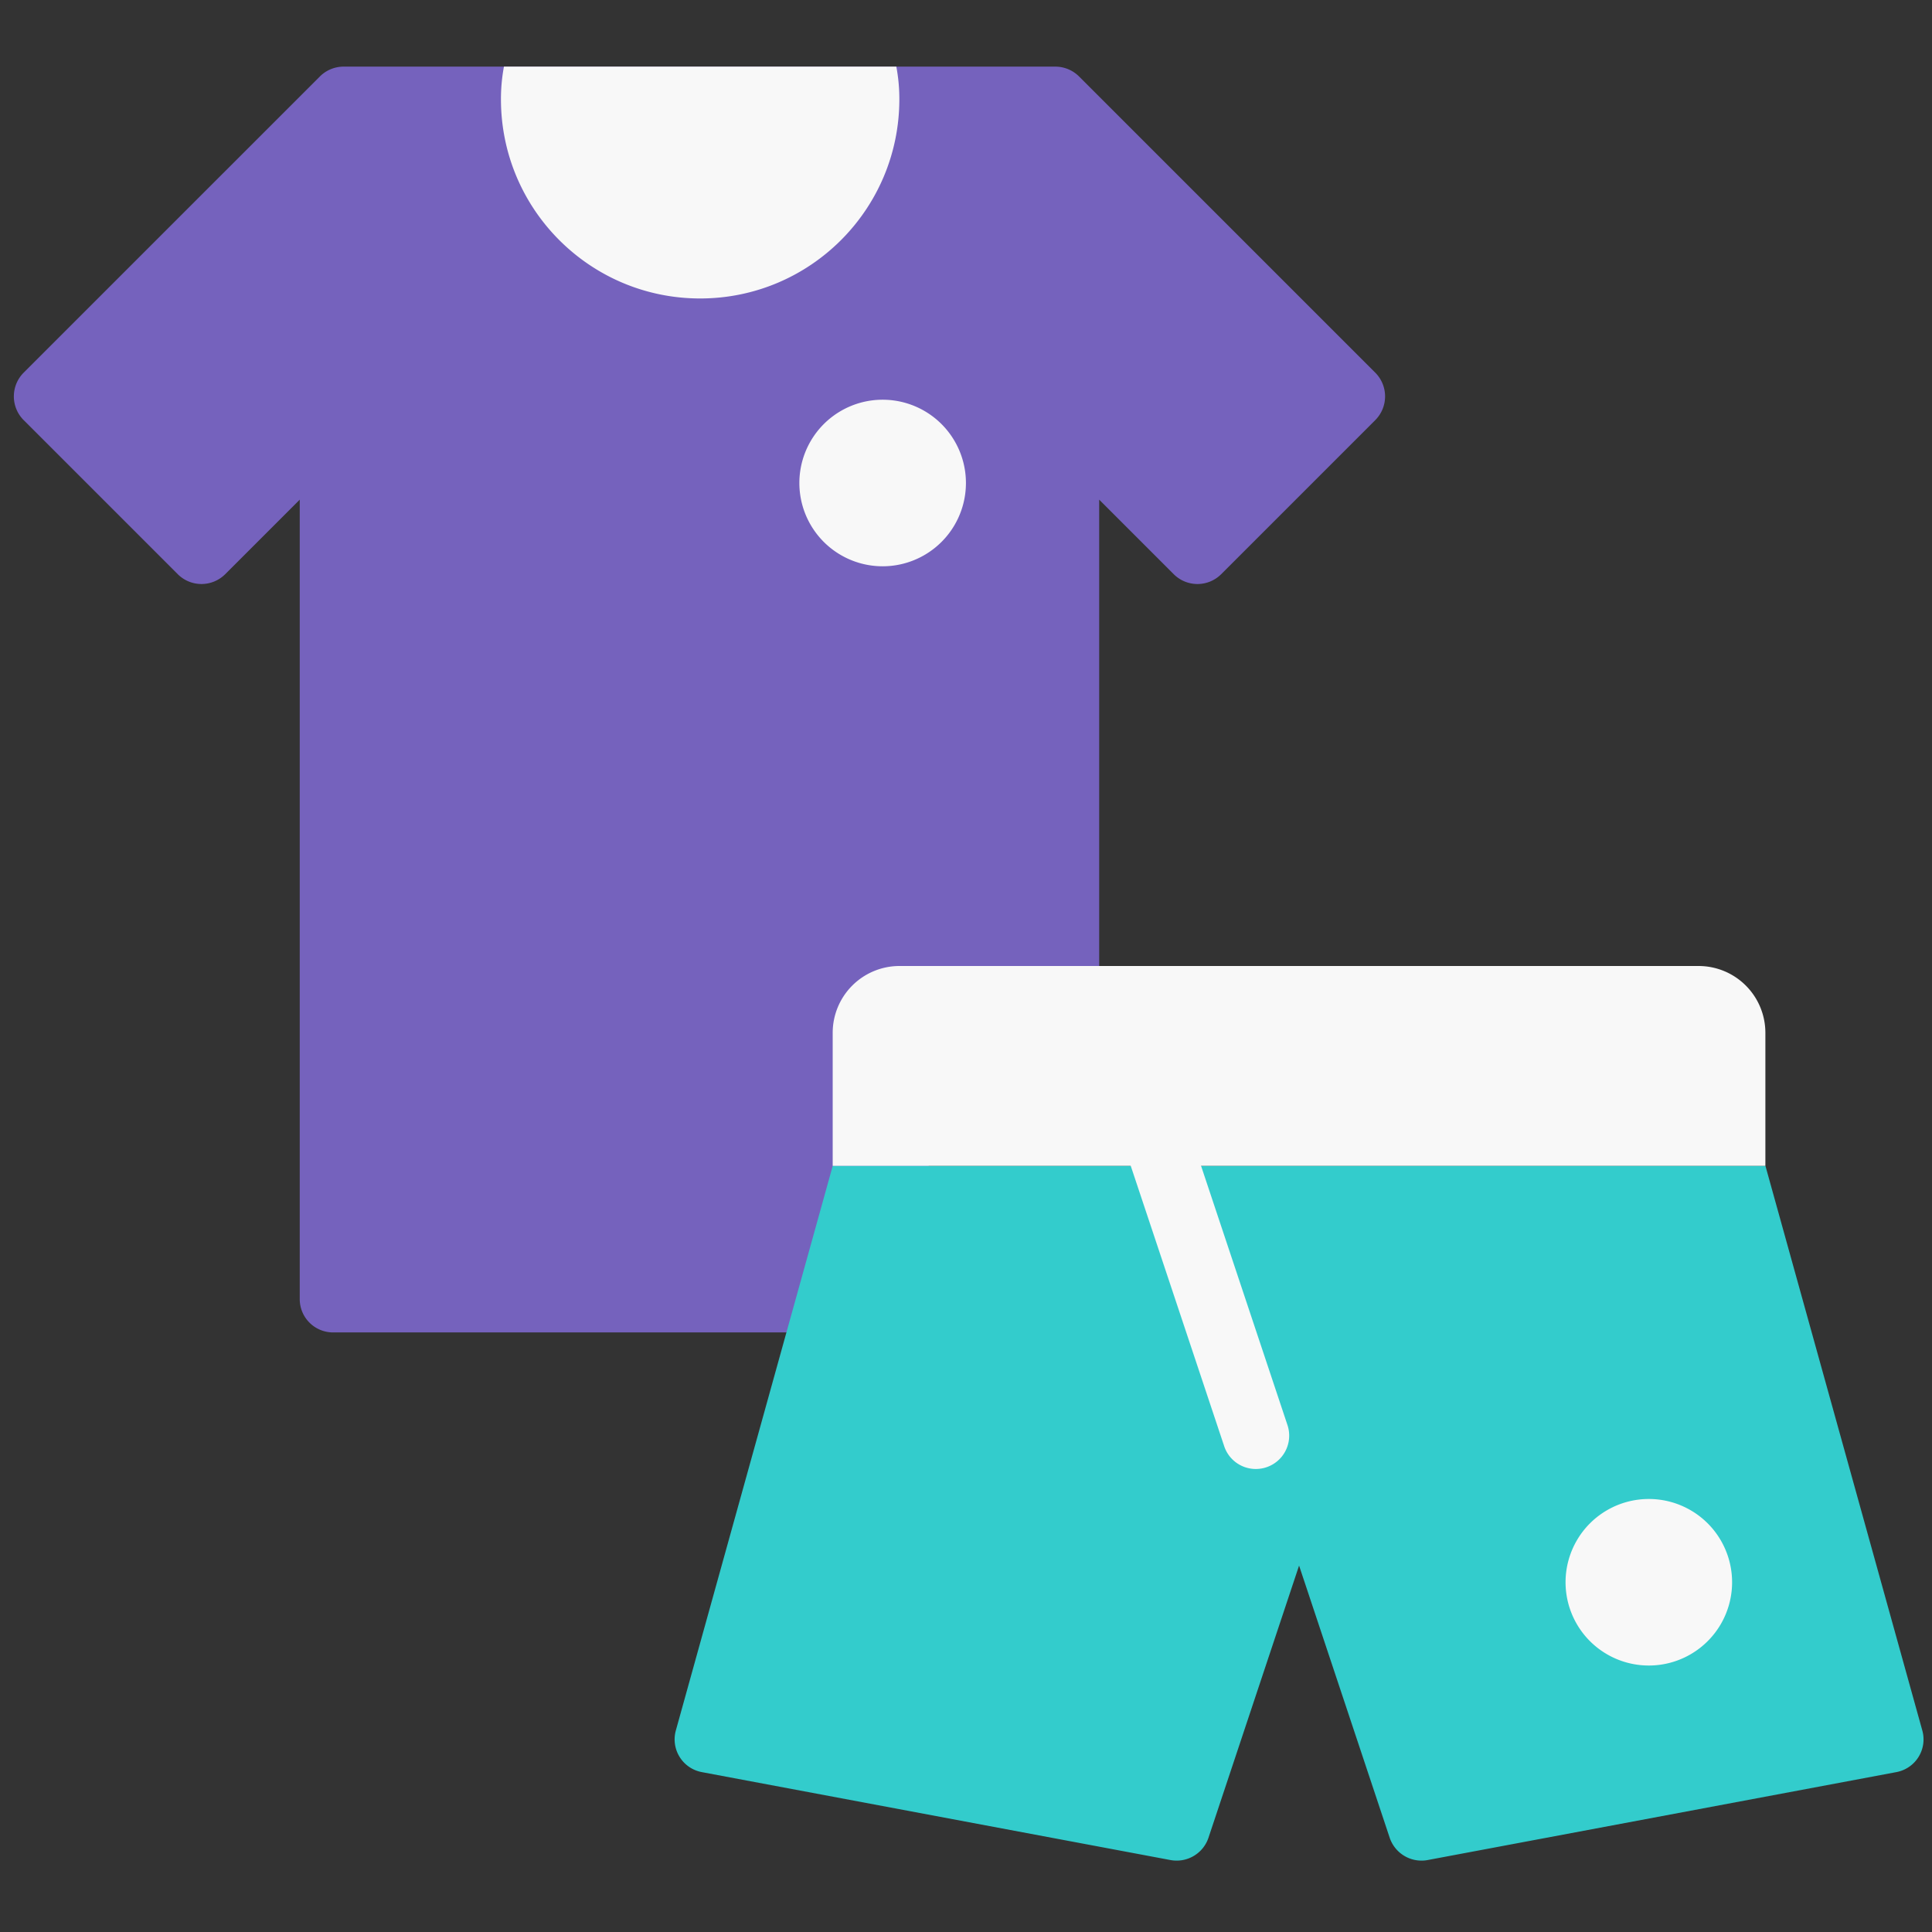 <svg xmlns="http://www.w3.org/2000/svg" width="140" height="140" fill="none" viewBox="0 0 140 140"><rect x="0" y="0" width="140" height="140" fill="#333333" stroke="none"/><path fill="#7562BD" d="M56.986 96.552H24.134a2.414 2.414 0 0 1-2.414-2.414V36.207l-5.407 5.407a2.433 2.433 0 0 1-3.427 0L1.71 30.438a2.433 2.433 0 0 1 0-3.428L23.193 5.528a2.435 2.435 0 0 1 1.69-.7h51.606a2.436 2.436 0 0 1 1.69.7L99.662 27.01a2.433 2.433 0 0 1 0 3.428L88.486 41.614a2.433 2.433 0 0 1-3.428 0l-5.407-5.407V70L56.986 96.552z"/><path fill="#3CC" d="M137.416 128.414l-33.962 6.372a2.433 2.433 0 0 1-2.752-1.617l-6.566-19.721-6.565 19.721a2.432 2.432 0 0 1-2.752 1.617l-33.962-6.372a2.412 2.412 0 0 1-1.883-3.017l8.014-28.845 3.355-12.07h67.587l11.368 40.915a2.41 2.41 0 0 1-1.882 3.017z"/><path fill="#F8F8F8" d="M90.998 106.448a2.412 2.412 0 0 1-2.288-1.651l-8.207-24.62a2.417 2.417 0 1 1 4.586-1.528l8.207 24.62a2.416 2.416 0 0 1-2.298 3.179zM65.17 7.193c0 7.972-6.463 14.435-14.435 14.435S36.301 15.165 36.301 7.193c-.002-.793.07-1.585.217-2.365h28.434c.147.78.22 1.572.218 2.365zm54.31 113.497a6.034 6.034 0 1 0 0-12.068 6.034 6.034 0 0 0 0 12.068zM63.96 41.035a6.034 6.034 0 1 0 0-12.07 6.034 6.034 0 0 0 0 12.07z"/><path fill="#F8F8F8" d="M127.926 74.828v9.655H60.34v-9.655A4.842 4.842 0 0 1 65.167 70h57.931a4.842 4.842 0 0 1 4.828 4.828z"/></svg>
